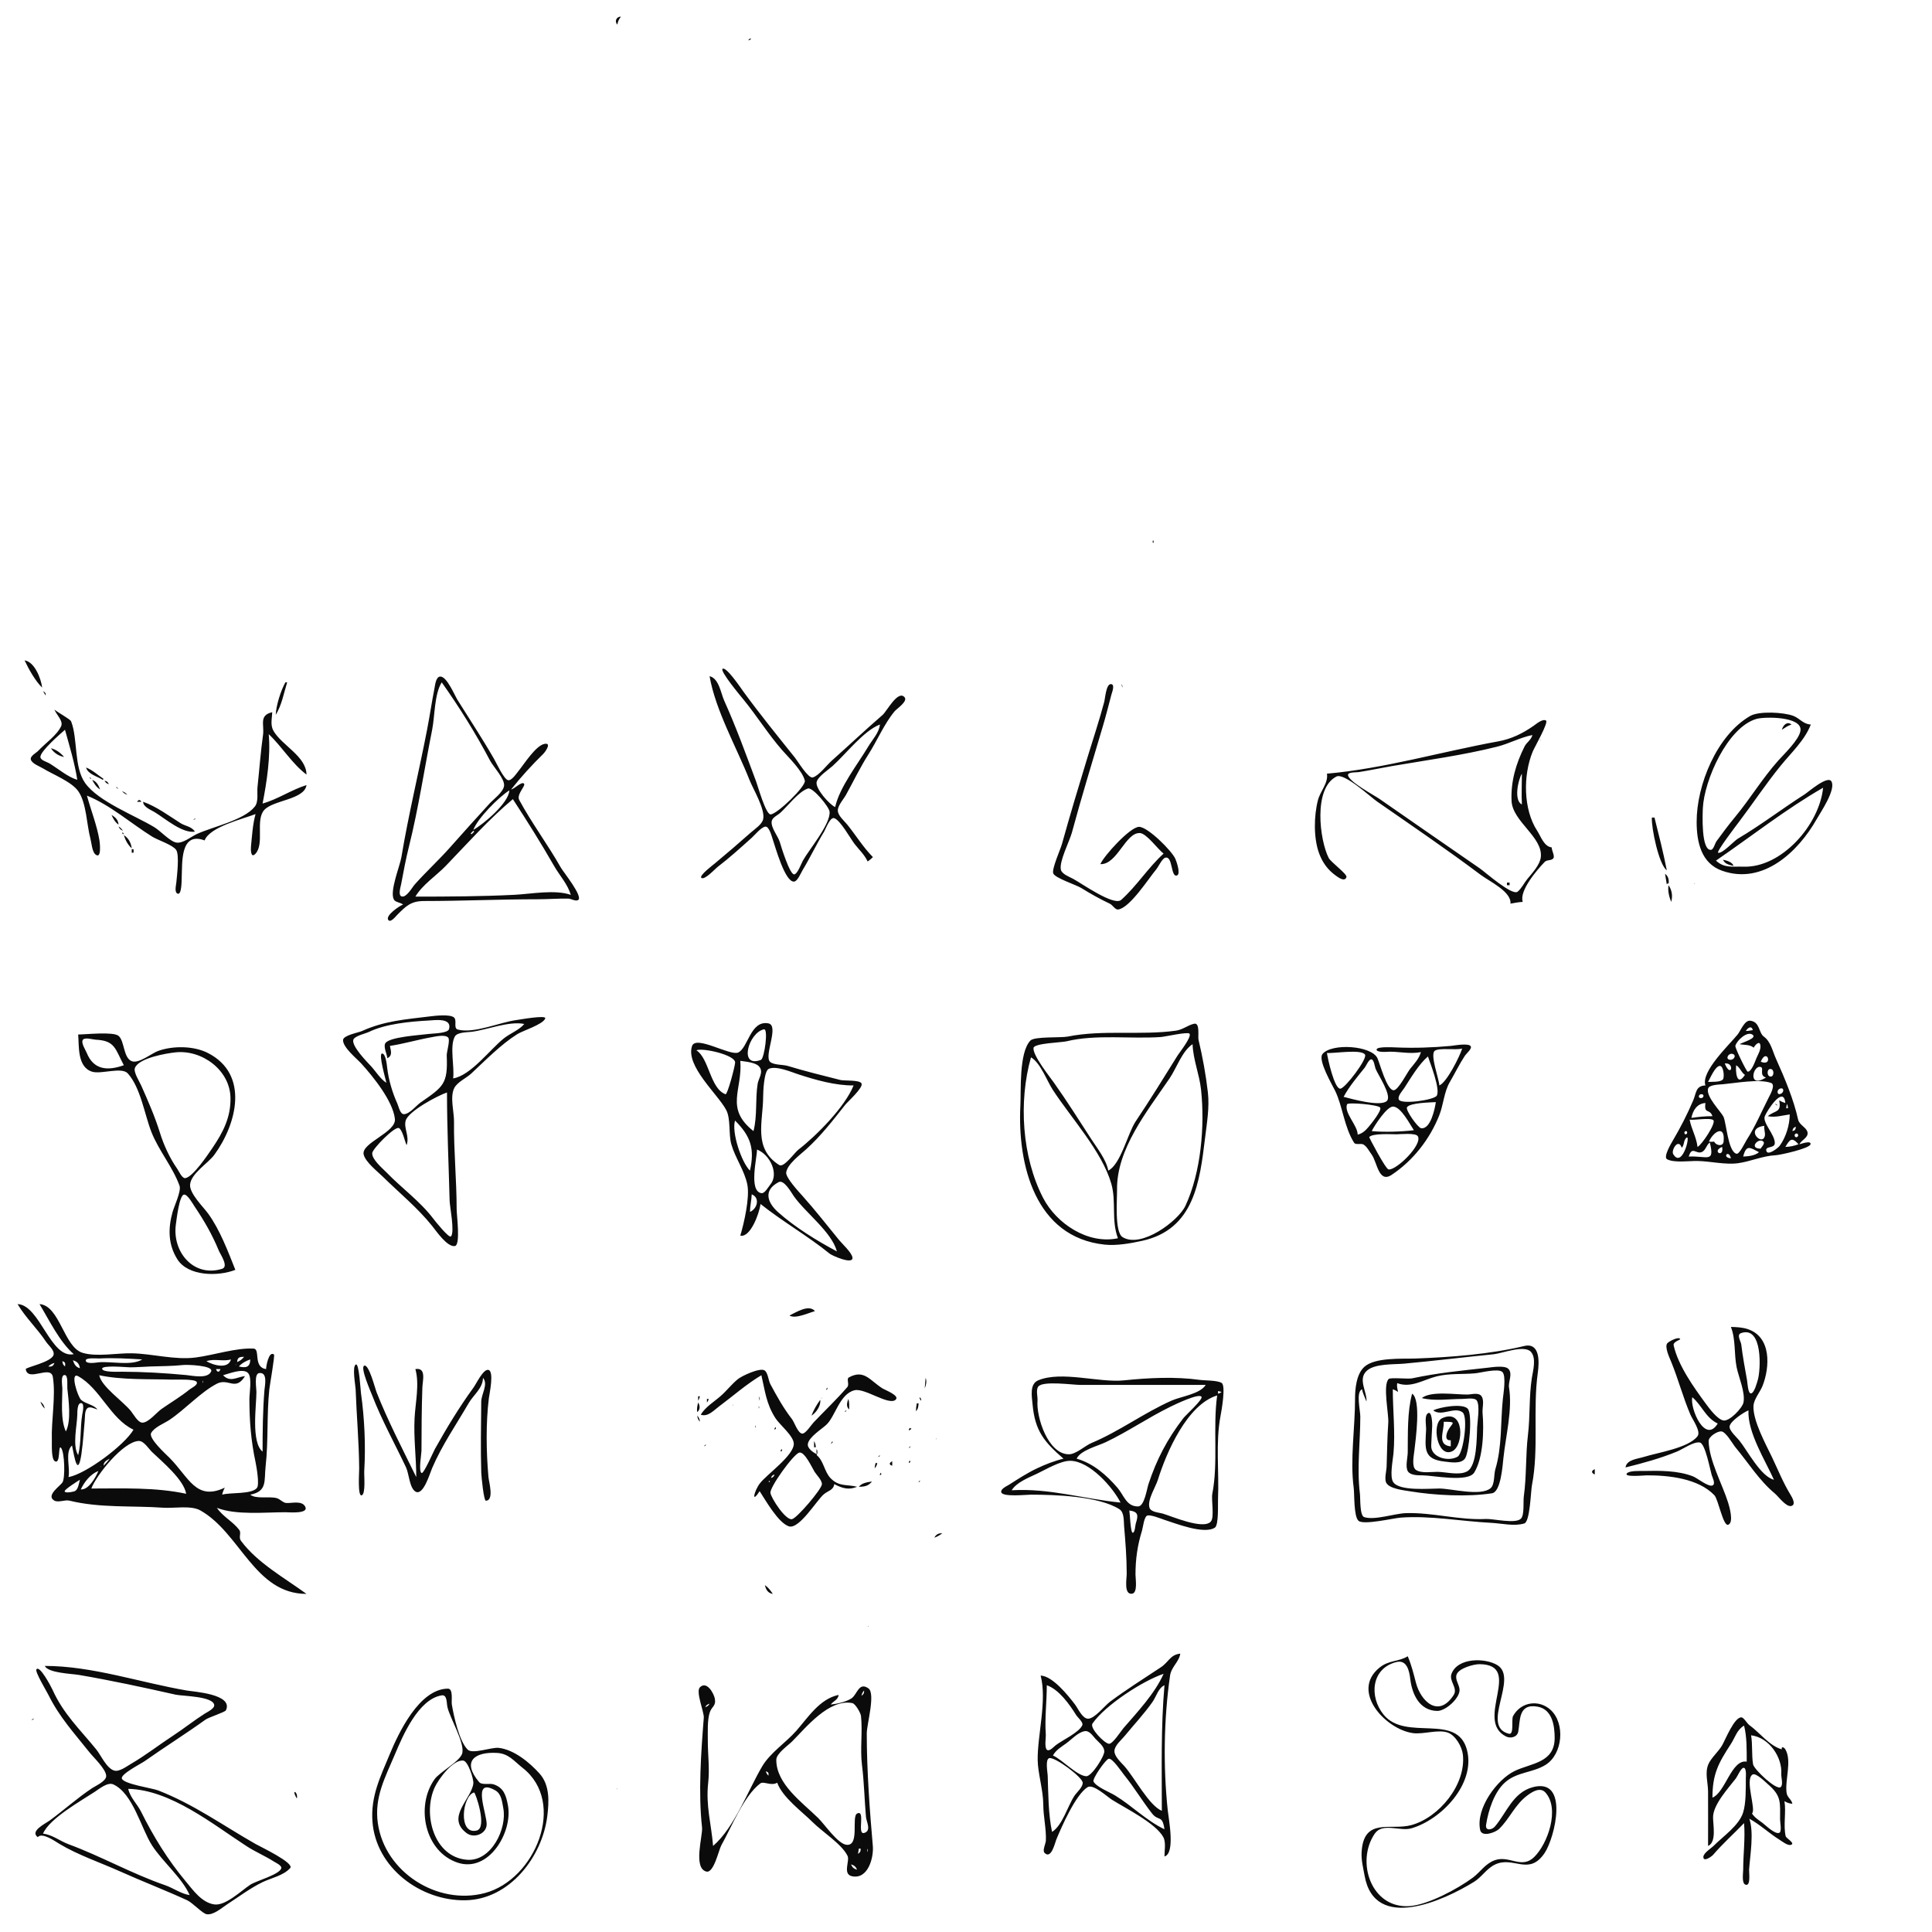<?xml version="1.0" standalone="yes"?>
<svg xmlns="http://www.w3.org/2000/svg" width="2200" height="2200">
<path style="fill:#0b0b0b; stroke:none;" d="M703 28C703.581 24.329 704.787 21.983 707 19C701.94 18.786 699.414 24.428 703 28M852 46C857.257 44.913 854.738 41.643 852 46M1313 615C1311.3 619.708 1315.2 618.698 1313 615M28 752C32.546 761.702 40.234 775.541 48 783C46.817 772.857 39.413 753.576 28 752M808 770C814.759 808.95 838.841 851.178 853.405 888.001C857.56 898.506 871.663 921.792 869.002 932.922C867.56 938.952 859.367 944.118 855 947.992C841.589 959.89 827.834 971.711 814.04 983.184C811.8 985.047 795.623 997.235 798.667 999.65C802.336 1002.56 814.223 989.426 817.01 987.302C830.527 977 843.344 965.345 856 954.001C859.519 950.847 866.639 942.025 871.388 941.316C875.907 940.64 878.888 952.871 879.989 956C882.823 964.053 893.707 1004.11 903.991 1003.89C908.125 1003.81 911.992 994.024 913.828 991C922.566 976.606 929.643 961.428 938.435 947C940.364 943.836 945.081 930.295 949.839 931.643C956.729 933.596 968.42 954.936 973.139 961.04C978.315 967.737 984.427 973.196 988 981C990.271 979.478 992.118 977.98 994 976C982.774 964.67 974.736 951.299 964.802 938.997C961.449 934.845 954.088 928.755 954.044 923C954 917.126 960.684 909.968 963.421 905C971.882 889.641 979.473 873.805 988.907 859C998.897 843.321 1006.9 824.173 1018.66 810.019C1021.18 806.987 1034.03 798.615 1030.07 793.995C1022.56 785.229 1009.92 809.878 1005 814.139C985.337 831.157 966.415 849.028 947 866.318C941.802 870.946 932.152 883.594 925.463 885.282C920.28 886.59 908.447 866.808 905.401 863C885.654 838.307 865.467 813.533 846.851 788C844.18 784.336 827.169 758.896 822.841 761.544C819.222 763.758 843.399 792.657 846.599 796.562C861.841 815.163 874.823 836.135 890.681 854.225C898.194 862.796 913.85 877.773 916.471 888.981C917.947 895.292 884.648 927.427 877.454 927.359C871.957 927.308 863.007 895.234 861.048 890C849.569 859.326 838.222 827.879 824.724 798C820.766 789.24 818.725 772.502 808 770M459 1030C455.393 1031.21 437.842 1042.85 442.348 1047.84C444.998 1050.77 450.632 1043.49 452.114 1041.99C462.426 1031.56 468.061 1026 483 1026C526.039 1026 568.963 1024 612 1024C623.635 1024 635.425 1023.08 647 1023.24C650.225 1023.29 655.487 1026.74 658.359 1024.84C664.245 1020.93 641.464 992.935 638.673 988C623.842 961.775 605.605 937.468 591.287 911.001C587.775 904.509 599.21 894.635 596.621 892.249C593.837 889.683 585.553 898.496 582 899C593.076 884.898 605.855 870.946 618.683 858.398C620.648 856.476 628.781 845.372 620.026 847.087C609.932 849.064 596.707 870.31 590.345 878.04C588.225 880.616 582.369 889.597 578.338 888.357C573.554 886.885 565.094 868.541 562.481 864C549.415 841.288 534.86 819.22 520.96 797C517.597 791.625 508.613 769.586 501.006 770.426C496.271 770.949 495.402 780.442 494.705 784C491.65 799.584 489.336 815.387 486.309 831C476.934 879.362 465.186 927.41 457.079 976C455.346 986.39 443.335 1015.12 448.56 1024.4C450.282 1027.45 456.219 1027.71 459 1030M325 777C319.848 786.084 314.259 803.653 314 814C320.876 802.806 323.165 789.366 327 777L325 777M503 777C522.708 804.743 542.211 835.894 557.975 866C561.6 872.922 575.158 887.143 573.976 894.96C572.868 902.28 562.155 909.888 557.437 915.04C542.293 931.579 527.316 948.225 512.438 965C499.578 979.5 485.193 992.65 472.328 1007.08C469.405 1010.35 462.979 1022.24 457.462 1020.81C452.998 1019.66 456.217 1009.85 456.747 1007C459.399 992.743 462.177 978.045 465.682 964C476.568 920.385 483.284 875.059 492.1 831C495.224 815.39 494.499 790.464 503 777M1253 984C1272.19 984.831 1281.53 947.849 1298.01 948.6C1305.59 948.946 1318.62 967.292 1325 972C1307.33 988.034 1294.38 1008.96 1276.69 1024.73C1268.43 1032.09 1231.29 1005.69 1222 1000.74C1217.99 998.596 1209.2 995.359 1208.05 990.39C1205.88 980.973 1217.94 957.852 1220.61 948C1231.47 907.798 1243.71 867.886 1255.54 828C1259.17 815.765 1262.35 803.345 1265.57 791C1266.16 788.722 1270.15 779.003 1264.92 779.003C1259.5 779.003 1258.49 795.169 1257.47 799C1251.85 820.15 1244.84 841.164 1238.47 862C1228.39 894.954 1218.51 927.823 1209.28 961C1207.51 967.371 1197.52 989.471 1199.33 994.507C1201.24 999.83 1225.33 1007.54 1231.1 1011.1C1241.7 1017.66 1252.65 1023.81 1263.93 1029.14C1266.85 1030.52 1269.96 1036.07 1273.14 1035.68C1286.52 1034.05 1307.99 1000.24 1316.6 990C1319.05 987.084 1323.19 977.935 1326.72 976.761C1335.69 973.78 1332.93 999.419 1340.23 996.894C1344.8 995.313 1339.64 980.836 1338.42 978.007C1334.57 969.078 1307.14 941.641 1297.14 941.542C1286.98 941.442 1256.91 974.659 1253 984M1277 779L1278 783C1278.27 781.089 1278.06 780.647 1277 779M49 787L52 792C52.372 789.215 51.352 788.419 49 787M57 798L59 801L57 798M62 808C64.005 813.654 72.426 820.968 69.588 827.01C64.697 837.423 51.39 846.476 43.602 854.882C41.341 857.322 34.105 860.844 35.106 864.88C36.261 869.541 45.289 872.734 49 875.014C60.292 881.95 81.677 890.163 89.219 901.086C98.552 914.601 98.696 939.316 102.982 955.019C104.282 959.782 104.758 969.723 108.732 972.99C115.855 978.848 113.704 959.763 113.255 957C110.509 940.13 103.543 922.599 99 906C125.361 916.579 149.441 937.809 173.218 952.646C179.671 956.673 196.61 962.016 200.603 967.818C204.508 973.492 201.428 997.727 200.783 1005C200.52 1007.96 198.268 1016.26 202.354 1017.65C207.07 1019.26 206.776 1001.88 206.922 999C207.729 983.048 204.823 946.486 233 957C238.751 941.567 276.621 932.558 291 927C287.747 938.712 286.999 951.759 285.79 964C285.54 966.531 285.267 978.223 290.887 972.167C301.446 960.791 290.633 934.194 300.744 922.518C310.73 910.987 346.667 910.724 349 894C331.683 899.37 316.508 910.082 299 915C303.803 890.5 308.312 860.835 306 836C321.099 850.175 332.477 869.609 349 882C348.874 861.419 321.179 848.929 311.529 832.438C307.563 825.661 309.739 818.372 310 811C294.535 814.525 301.172 825.199 299.497 837C296.748 856.367 295.362 876.515 293.236 896C292.509 902.66 294.629 912.805 290.181 918.443C277.818 934.113 241.887 941.453 224.019 949.779C217.726 952.711 208.307 960.533 201.051 959.487C193.797 958.442 182.725 946.19 176 942.101C153.767 928.579 112.21 912.949 97.001 891.74C83.894 873.46 88.786 841.185 80.965 821.39C79.971 818.874 65.309 811.051 62 808M2062 825C2053.37 824.704 2049.58 818.036 2042 815.14C2031.32 811.061 2003.1 809.444 1993 815.265C1954.95 837.192 1931.91 893.902 1932 936C1932.05 958.627 1937.02 983.054 1961 991.533C2007.59 1008.01 2047.68 969.793 2068.56 933C2073.02 925.134 2090.85 899.139 2085.49 889.829C2081.24 882.467 2059 902.001 2054.92 904.596C2029.39 920.854 2005.07 939.588 1979 954.961C1974.59 957.559 1961.22 972.416 1956.49 971.037C1953.94 970.292 1977.24 939.812 1980.12 936.003C1996.08 914.882 2010.92 892.54 2027.6 872C2039.51 857.34 2055.2 842.873 2062 825M2000 818.664C2009.53 815.888 2052.62 815.728 2050.21 832.078C2048.69 842.38 2031.89 858.304 2025 866C2007.02 886.072 1992.88 909.702 1975.66 930.456C1968.38 939.223 1961.27 948.791 1954.55 958C1953.07 960.022 1951.2 967.265 1948.59 967.677C1936.92 969.516 1938.74 926.498 1939.08 920C1940.7 888.487 1967.05 828.269 2000 818.664M1511 881C1512.79 891.517 1503.47 900.798 1500.8 911C1496.12 928.908 1495.61 954.476 1502.19 972C1506.12 982.474 1512.06 990.557 1520.96 996.964C1523.45 998.754 1531.25 1004.86 1533.24 998.753C1534.34 995.374 1515.44 981.725 1513.03 977.003C1502.6 956.579 1495.25 897.651 1521.83 884.256C1530.76 879.76 1560.39 907.349 1568 912.633C1607.5 940.069 1647.55 967.263 1686 996.143C1696.12 1003.75 1721.29 1015.34 1720 1029C1724.8 1028.14 1729.1 1027.24 1734 1027C1729.6 1014.6 1750.22 990.52 1758.96 981.482C1761.62 978.725 1766.87 980.322 1768.9 977.227C1770.65 974.555 1766.83 968.4 1767 965C1758.03 963.789 1754.83 952.802 1750.4 946C1734.54 921.636 1734.25 882.864 1745.25 856C1747.24 851.12 1763.78 822.375 1760.43 820.458C1756.43 818.168 1749.03 824.65 1746 826.742C1733.58 835.313 1721.02 841.502 1706 844.226C1641.72 855.882 1575.89 875.281 1511 881M2029 831C2032.62 828.606 2035.86 826.394 2040 825C2034.91 820.969 2030.52 825.74 2029 831M1002 825C1001.14 834.269 993.403 842.192 988.758 850C976.821 870.069 956.055 896.266 951 919C944.756 916.414 927.74 897.478 929.987 890.136C931.896 883.902 943.204 876.617 948 872.32C963.058 858.829 983.282 832.221 1002 825M74 831C79.131 849.43 85.11 869.127 88 888C77.08 884.778 65.982 875.115 56.136 869.19C53.483 867.593 46.048 865.742 45.995 861.971C45.902 855.283 68.821 835.551 74 831M1745 837C1743.45 842.867 1738.55 845.008 1735.99 850.118C1726.24 869.618 1720.24 889.913 1721.24 912C1722.3 935.549 1757.06 953.174 1754.56 976C1753.59 984.827 1744.55 994.43 1739.16 1001C1735.58 1005.35 1732.53 1011.83 1728.16 1015.36C1721.94 1020.39 1691.25 993.105 1685 988.779C1646.98 962.457 1608.9 936.29 1571 909.841C1564.91 905.591 1535 889.735 1535 882.357C1535 879.051 1544.77 879.588 1547 879.242C1559.74 877.271 1572.3 874.534 1585 872.362C1624.34 865.636 1666.23 859.958 1704.92 850.221C1718.38 846.834 1731.57 839.571 1745 837M1753.67 842.333C1753.22 842.778 1754.28 842.722 1754.33 842.667C1754.78 842.223 1753.72 842.278 1753.67 842.333M58 852C61.391 857.4 66.789 860.768 73 862C68.814 857.165 64.213 853.684 58 852M96 866L97 867L96 866M98 874C100.185 881.766 110.732 883.945 117 888L118 887C111.732 882.787 105.026 876.587 98 874M1733 881C1733 892.653 1732.41 904.378 1733 916C1723.63 911.824 1728.58 888.021 1733 881M102 885C102.545 886.635 102.365 886.455 104 887C103.227 885.824 103.176 885.773 102 885M105 888C107.257 892.457 109.722 896.31 114 899C112.154 894.062 110.072 890.012 105 888M119 889C120.447 891.421 121.325 892.098 124 893C122.681 890.376 121.873 889.622 119 889M126 893L127 894L126 893M132 896C132.98 897.783 132.908 897.594 135 898L132 896M919.959 897.891C925.374 896.091 944.048 918.65 944.643 924.217C946.121 938.044 921.073 967.733 914.262 980C912.525 983.13 908.271 995.044 904.503 995.677C899.444 996.527 889.405 963.758 888.011 959C885.975 952.053 877.638 942.515 878.727 935.217C879.379 930.843 885.518 928.314 888.481 925.646C896.919 918.048 909.301 901.434 919.959 897.891M2076 897C2071.78 939.433 2028.37 988.573 1985 986.902C1973.18 986.447 1963.64 988.945 1954 980C1994.1 952.522 2033.89 921.139 2076 897M580 900C579.503 914.19 550.853 938.263 539 945C543.82 931.768 568.06 907.581 580 900M139 901C140.895 903.054 142.353 904.107 145 905C143.119 902.945 141.63 901.917 139 901M156 913L161 913C159.232 910.25 157.898 910.425 156 913M584 910C600.263 934.905 616.102 960.182 630.911 986C637.184 996.936 646.391 1006.74 650 1019C631.811 1012.69 605.108 1017.95 586 1018.92C548.556 1020.82 510.462 1021 473 1021C480.9 1007.55 496.861 997.123 507.691 985.904C532.306 960.404 556.777 932.725 584 910M163 913C163.058 918.944 171.444 921.97 176 924.734C188.042 932.038 207.545 949.26 222 947C217.887 940.855 211.189 940.9 205.537 937.309C192.044 928.737 178.282 918.453 163 913M229 926L230 927L229 926M127 928C128.936 932.305 131.036 936.322 135 939C134.569 933.689 131.486 930.608 127 928M1881 931C1880.29 942.38 1888.91 984.629 1898 991C1894.11 970.804 1888.95 950.852 1884 931L1881 931M220 933C221.766 933.401 221.557 933.289 223 932L220 933M218 935L219 936L218 935M135 941C136.157 943.837 137.2 944.759 140 946C138.46 943.859 137.186 942.459 135 941M539 946L540 947L537 950L536 949L539 946M139 948C139.545 949.635 139.365 949.455 141 950C140.455 948.365 140.635 948.545 139 948M141 951C142.824 956.719 145.493 961.974 150 966C149.217 959.782 146.425 954.322 141 951M150 967L150 971L152 971C152.216 969.319 152.216 968.681 152 967L150 967M1962 979C1964.26 984.036 1969.02 984.783 1974 986C1972.73 981.668 1966.16 979.824 1962 979M1896 995L1898 1007C1899.65 1005.76 1899.33 1004.33 1900 1007C1900.74 1002.33 1899.93 997.838 1896 995M1716 1005L1716 1008L1719 1008L1719 1005L1716 1005M1929.33 1005.67C1929.28 1005.72 1929.22 1006.78 1929.67 1006.33C1929.72 1006.28 1929.78 1005.22 1929.33 1005.67M1900 1008C1898.86 1014.05 1900.69 1021.35 1903 1027C1904.92 1020.47 1903.9 1013.57 1900 1008M489 1157.45C461.303 1160.87 437.665 1162.49 412 1174.12C408.13 1175.88 390.718 1178.9 390.631 1184.37C390.494 1192.91 406.379 1205.5 411.543 1211.22C424.91 1226.03 447.26 1253.47 449.676 1274C451.497 1289.47 411.133 1301.36 414.095 1314.6C416.006 1323.15 430.015 1334.1 435.999 1339.98C454.858 1358.5 475.405 1375.23 491.978 1395.86C496.805 1401.87 509.211 1420.18 517.927 1418.91C524.656 1417.93 520.006 1383.85 520 1377C519.97 1343.63 516.631 1310.42 516.992 1277C517.11 1266.11 512.15 1249.05 517.26 1239.01C520.78 1232.09 530.897 1227.77 536.569 1222.5C552.917 1207.32 570.101 1189.55 588.999 1177.62C595.303 1173.64 618.414 1166.56 620.894 1159.7C622.421 1155.48 591.459 1161.11 588 1161.56C569.432 1163.95 539.626 1177.32 521.303 1172.36C516.082 1170.95 520.583 1162.23 517.178 1158.82C512.868 1154.51 494.7 1156.74 489 1157.45M1942 1236C1930.77 1236.39 1931.68 1244.61 1928.1 1253C1921.24 1269.07 1913.62 1283.98 1904.75 1299C1902.69 1302.5 1893.75 1317.59 1898.35 1320.06C1906.47 1324.42 1923.83 1321.83 1933 1322.02C1947.58 1322.31 1964.66 1326.49 1979 1324.58C1993.28 1322.67 2007.33 1316.13 2022 1315.48C2026.85 1315.26 2060.76 1307.86 2061.68 1302.95C2062.55 1298.24 2050.72 1302.64 2049 1303C2051.16 1298.21 2059.42 1295.47 2058.25 1289.39C2057.19 1283.86 2048.89 1281.08 2047.53 1274.88C2042.66 1252.56 2032.48 1228.11 2022.49 1205.96C2018.23 1196.51 2016.49 1186.2 2008.49 1180.37C2002.39 1175.92 2004.3 1163.66 1993.03 1162.29C1986.54 1161.5 1982.04 1173.87 1978.67 1178C1968.93 1189.97 1936.53 1220.44 1942 1236M441 1205C447.224 1202.13 445.107 1196.65 444 1191C459.774 1188.6 475.24 1183.96 491 1181.18C495.605 1180.37 506.172 1177.76 510.13 1181.26C513.107 1183.89 508.514 1197.68 508.698 1202C510.073 1234.31 504.981 1237.33 479 1255.38C473.801 1259 466.843 1268.22 460.199 1268.72C455.613 1269.06 454.023 1260.13 452.602 1257C446.889 1244.42 442.515 1229.79 440.897 1216C440.547 1213.01 439.321 1199.64 435.093 1199.64C430.552 1199.64 439.29 1229.39 440 1233C433.119 1228.78 427.793 1219.74 422.196 1213.78C417.437 1208.72 400.772 1191.66 402.242 1184.36C403.181 1179.69 416.139 1176.99 420 1175.12C439.25 1165.79 466.707 1163.27 488 1162.08C495.322 1161.67 514.746 1158.75 511.361 1171.72C510.019 1176.86 492.661 1176.71 488 1177.4C479.487 1178.66 442.068 1180.63 438.556 1188.37C436.602 1192.67 440.744 1200.31 441 1205M1359.81 1165.74C1352.65 1167.29 1346.98 1172.54 1339 1173.64C1298.61 1179.21 1255.91 1172.31 1216 1180.34C1207.95 1181.97 1177.86 1179.98 1173.24 1184.97C1160.23 1199 1162.83 1241.02 1161.92 1259C1158.53 1326.29 1178.84 1409.03 1258 1417.28C1271.58 1418.7 1287.74 1415.8 1301 1412.85C1359.51 1399.8 1366.18 1346.05 1372.21 1296C1374.24 1279.2 1377.39 1260.96 1375.44 1244C1373.12 1223.81 1369.46 1203.57 1364.76 1183.98C1363.89 1180.37 1366.72 1164.25 1359.81 1165.74M597 1166C591.581 1172.7 580.904 1176.78 574 1182.22C558.147 1194.74 536.186 1224.74 516 1228C517.725 1214.99 511.875 1191.87 517.822 1180.48C520.563 1175.23 531.967 1175.57 537 1174.94C554.689 1172.71 579.661 1162.43 597 1166M843 1407C854.319 1409.75 864.735 1381.74 866 1371C891.431 1391.22 919.921 1407.42 945 1427.75C947.446 1429.73 971.822 1440.66 970.696 1431.95C969.976 1426.38 959.03 1416.39 955.437 1412C941.765 1395.28 928.354 1378.03 913.967 1362C909.867 1357.43 894.393 1340.82 895.257 1335.04C896.683 1325.49 911.418 1314.69 918.078 1308.64C935.083 1293.2 948.266 1276.03 962.372 1258.18C965.521 1254.2 983.22 1238.61 981.031 1233.78C979.065 1229.44 961.373 1230.93 957 1229.81C937.097 1224.74 916.608 1219.78 897 1213.78C891.814 1212.19 880.601 1212.85 876.829 1209.06C869.694 1201.89 887.785 1167.67 874.852 1165.31C854.501 1161.59 851.833 1193.48 840.56 1198.51C831.311 1202.64 792.316 1178.39 788.042 1191.15C780.416 1213.91 817.735 1246.29 826.958 1264C832.305 1274.27 829.501 1291.53 832.76 1303C837.16 1318.49 847.925 1333.19 851.023 1349.02C853.89 1363.67 847.285 1392.76 843 1407M1996 1173C1993.29 1173.48 1990.75 1173.95 1988 1174C1990.19 1170.39 1994.41 1167.36 1996 1173M869.892 1172.1C875.223 1170.95 870.405 1205.43 866.461 1206.92C840.724 1216.62 852.267 1175.91 869.892 1172.1M1262 1333C1259.81 1320.61 1249.36 1307.47 1242.59 1297.02C1228.67 1275.53 1215.02 1253.87 1200.23 1233C1195.06 1225.7 1175.79 1201.6 1176.89 1193.28C1177.6 1187.92 1208.86 1187.12 1214.44 1185.76C1247.94 1177.57 1287.6 1183.27 1322 1180.86C1326.48 1180.55 1352.61 1174.63 1354.49 1177.03C1357.35 1180.67 1343.08 1198.48 1340.89 1202C1325.17 1227.25 1309.69 1252.35 1293.17 1277C1284.2 1290.4 1276.16 1325.99 1262 1333M1981 1189C1986.64 1190.21 1992.36 1189.19 1997 1193C1998.04 1190.58 2003.68 1184.08 2004.58 1190.29C2005.27 1195.07 2002.13 1200.37 2000.24 1204.56C1998.7 1207.97 1994.78 1220.36 1990.12 1220.36C1988.84 1220.36 1975.58 1193.29 1976.09 1190.96C1977.33 1185.25 1989.38 1173.66 1995.67 1178.23C2001.24 1182.27 1984.16 1186.92 1981 1189M89 1178C90.213 1190.24 87.526 1215.11 105.008 1220.4C115.221 1223.48 138.52 1214.68 145.444 1222.25C160.048 1238.22 164.638 1269.18 172.385 1288.96C180.723 1310.24 197.066 1329.38 204.448 1350.32C206.567 1356.33 198.361 1373.55 196.462 1380.32C191.264 1398.85 191.418 1417.22 201.93 1433.92C214.173 1453.37 248.23 1453.73 268 1446C259.584 1424.92 250.453 1400.47 237.061 1382C231.483 1374.31 215.706 1359.09 216.442 1349C217.367 1336.33 237.06 1324.57 244.058 1315C269.358 1280.41 284.5 1223.4 236.639 1199.02C220.505 1190.8 196.901 1190.66 180 1196.74C172.629 1199.4 158.103 1211.43 150.129 1208.43C140.279 1204.71 141.943 1185.16 134.937 1179.52C128.718 1174.51 97.759 1178 89 1178M141 1213C122.147 1219.7 106.533 1218.17 98.796 1199C97.48 1195.74 91.866 1187.39 94.417 1183.96C96.683 1180.91 105.806 1183.77 109 1183.92C131.106 1184.99 131.061 1194.24 141 1213M1358 1189C1358.64 1206.88 1365.8 1223.3 1367.68 1241C1372.09 1282.47 1367.56 1335.08 1349.88 1373.04C1341.8 1390.38 1299.46 1421.88 1278.28 1408.74C1268.99 1402.97 1272.16 1365.15 1272 1355C1271.23 1308.66 1306.22 1265.58 1331.79 1228C1339.85 1216.17 1345.94 1197.02 1358 1189M1618 1198C1616.16 1205.28 1610.47 1211.26 1605.83 1217C1602.51 1221.1 1592.25 1241.48 1587 1241.48C1579.13 1241.48 1571.3 1210.99 1568.52 1205.01C1561.81 1190.56 1516.38 1187.55 1505.98 1200.19C1500.35 1207.03 1517.04 1235.37 1520.28 1242C1528.84 1259.49 1530.67 1283.46 1541.87 1301.16C1543.78 1304.18 1549.65 1301.59 1552.6 1303.28C1556.52 1305.53 1559.16 1311.02 1561.81 1314.56C1568.31 1323.25 1569.75 1347.75 1584.68 1337.83C1609.05 1321.66 1628.1 1297.24 1638.92 1270C1643.66 1258.07 1644.36 1243.41 1650.84 1232.32C1656.74 1222.24 1661.75 1211.79 1668.2 1202.03C1669.65 1199.82 1675.91 1194.61 1674.9 1191.76C1673.29 1187.23 1655.65 1190.67 1652 1191C1630.87 1192.91 1610.54 1193.62 1589 1192.7C1585.8 1192.56 1569.22 1191.68 1567.76 1194.6C1565.98 1198.15 1576.62 1197.89 1578 1197.78C1591.41 1196.67 1604.78 1200.84 1618 1198M793 1196C799.536 1192.83 837.617 1201.17 837.098 1210.06C836.821 1214.81 828.323 1246.82 826.158 1246.03C808.63 1239.65 807.474 1205.09 793 1196M1665 1194C1662.24 1202.95 1647.43 1232.61 1639 1236C1638.87 1229.1 1627.9 1200.44 1633.94 1196.44C1639.27 1192.91 1657.51 1196.05 1665 1194M200 1198.32C229.833 1195.21 261.795 1218.31 262.46 1250C262.93 1272.4 253.864 1289.66 241.565 1307.7C236.719 1314.81 219.558 1340.51 210.938 1341.57C207.292 1342.03 203.563 1333.43 201.854 1331C193.475 1319.07 186.48 1303.96 182.159 1290C176.403 1271.4 168.627 1253.74 160.754 1236C158.772 1231.53 151.881 1220.95 153.604 1216.2C157.769 1204.72 189.602 1199.4 200 1198.32M1511 1199C1518.37 1199.86 1550.34 1194.29 1554.37 1200.94C1557.26 1205.7 1532.07 1238.91 1526.42 1239.68C1519.5 1240.61 1511.75 1204.74 1511 1199M1971.92 1199.97C1977.71 1200.35 1975.39 1207.1 1970.14 1206.78C1964.49 1206.45 1967.63 1199.68 1971.92 1199.97M2005 1209C2012.13 1192.06 2019.62 1215.08 2005 1209M1626 1203C1628.87 1211.28 1640.1 1239.85 1636.17 1247.51C1633.51 1252.68 1595.71 1257.92 1592.93 1252.18C1591.04 1248.29 1597.13 1241.96 1599.04 1239C1606.59 1227.35 1615.49 1212.03 1626 1203M1273 1410C1238.85 1417.33 1202.85 1393.25 1187.76 1364C1163.78 1317.48 1159.69 1254.44 1174 1204C1184.81 1210.26 1192.04 1230.56 1198.82 1241C1219.5 1272.83 1255.09 1311.4 1265.51 1348.08C1271.29 1368.45 1265.26 1389.36 1273 1410M1530 1249C1536.2 1237.31 1545.81 1226.01 1554.1 1215.68C1555.62 1213.78 1558.82 1205.78 1561.79 1206.32C1564.64 1206.84 1565.48 1214.75 1566.38 1217C1569.15 1223.88 1585.42 1247.8 1579.18 1253.72C1571.95 1260.57 1539.05 1251.33 1530 1249M858 1288C824.95 1261.8 845.74 1241.27 843 1208C848.97 1208.91 860.81 1209.7 864.759 1214.84C869.573 1221.11 863.747 1227.94 862.757 1234.08C859.884 1251.88 862.566 1270.24 858 1288M1964 1211C1975.82 1209.4 1971.32 1228.87 1964 1211M1945 1232C1947.43 1227.77 1952.87 1214.51 1958.11 1213.79C1962.63 1213.16 1963.96 1226.7 1961.86 1229.18C1959.07 1232.48 1949.08 1231.76 1945 1232M1987 1224C1977.59 1238.35 1976.14 1220 1977 1213C1981.69 1215.81 1982.57 1221.05 1987 1224M2011 1227C1989.32 1240.57 1996.24 1211.57 2005.26 1215.13C2008.81 1216.53 2002.92 1224.76 2011 1227M972 1236C962.227 1260.44 929.679 1293.26 908.992 1309.26C904.801 1312.5 892.569 1329.99 887.325 1326.67C857.27 1307.63 868.966 1277.32 869 1249C869.007 1243.42 869.909 1219.37 875.501 1217.04C884.233 1213.4 900.693 1220.63 909.078 1223.36C928.856 1229.81 951.298 1236.19 972 1236M2016.65 1217.35C2020.93 1218.22 2020.04 1227.18 2015.41 1225.78C2011.57 1224.61 2011.97 1216.4 2016.65 1217.35M2016.69 1233.14C2022.31 1235.15 2015.59 1246.76 2013.95 1250C2005.87 1265.93 1998.64 1283 1988.96 1298C1987.27 1300.62 1980.69 1314.74 1977.34 1313.81C1967.55 1311.09 1965.84 1278.17 1962.47 1271.5C1959.45 1265.52 1942.19 1248.51 1945.06 1239.46C1946.45 1235.08 1958 1235 1961.78 1234.66C1976.13 1233.38 2003.21 1228.32 2016.69 1233.14M2026.4 1239.85C2031.33 1237.49 2032.16 1243.5 2027.92 1245.47C2023.51 1247.52 2022.89 1241.53 2026.4 1239.85M509 1244C509 1285.16 510.926 1325.96 511.984 1367C512.178 1374.52 517.974 1402.46 513.583 1407.89C511.445 1410.54 495.487 1390.46 493.618 1388C478.11 1367.58 457.679 1353.25 440.04 1335C435.444 1330.25 423.314 1320.26 423.864 1313C424.241 1308.03 449.554 1282.26 454.245 1284.54C458.308 1286.51 460.964 1299.8 463 1304C466.6 1293.98 459.612 1284.8 461.894 1276.24C464.801 1265.33 498.713 1247.44 509 1244M1937.7 1245.97C1941.08 1246.21 1940.03 1250.42 1937 1250.44C1932.98 1250.46 1934.19 1245.71 1937.7 1245.97M2033 1256C2030.39 1255.29 2028.35 1254.36 2026 1253C2028.83 1267.38 2021.49 1263.96 2013 1271C2021.44 1272.8 2029.61 1270.15 2038 1269C2037.95 1281.01 2033.68 1295.13 2026.45 1304.86C2024.85 1307.03 2012.92 1316.61 2011.36 1310.52C2009.86 1304.62 2020.67 1308 2020.98 1301.94C2021.47 1292.15 2006.64 1278.56 2009.63 1270.99C2012.07 1264.83 2031.02 1235.26 2033 1256M1546 1292C1545.98 1281.44 1530.31 1267.39 1533.88 1257.51C1534.82 1254.88 1569.38 1257.94 1571.59 1261.18C1573.81 1264.43 1561.12 1280.02 1558.62 1283C1555.09 1287.21 1551.43 1290.79 1546 1292M1635 1255C1634.03 1261.85 1629.19 1286.44 1618.16 1284.68C1614.56 1284.1 1600.11 1263.93 1602.19 1260.81C1605.6 1255.69 1628.96 1255.37 1635 1255M1942 1256C1940.26 1269.45 1946.74 1261.72 1950 1271C1941.72 1271 1934.16 1271.76 1926 1273C1927.78 1264.06 1932.6 1256.68 1942 1256M2021 1257L2024 1259C2023.02 1257.22 2023.09 1257.41 2021 1257M2035 1257C2035.64 1258.75 2035.86 1260.13 2036 1262L2034 1262C2034.14 1260.13 2034.36 1258.75 2035 1257M1610 1287C1595.61 1288.73 1576.33 1289.34 1562 1288C1565.07 1281.85 1579.29 1259.55 1586.56 1260.07C1595.58 1260.72 1605.39 1280.16 1610 1287M1938 1259L1939 1260L1938 1259M1933 1306C1931.54 1294.2 1926.27 1286.52 1924 1275C1929.53 1275.73 1947.3 1272.51 1950.93 1275.48C1954.67 1278.53 1937.57 1304.08 1933 1306M837 1276C854.956 1293.88 859.505 1308.21 854 1333C844.347 1323.72 832.853 1289.24 837 1276M2009 1282C2008.44 1285.8 2010.43 1290.07 2009.64 1293.51C2006.81 1305.96 1986.02 1285.05 2009 1282M2045 1283C2044.64 1286.19 2044.18 1287.26 2041 1288C2041.6 1285.03 2042.17 1284.09 2045 1283M1952 1300C1949.85 1300.27 1948.16 1300.26 1946 1300C1950.76 1288.95 1964.65 1279.87 1962.69 1299.9C1962.09 1306.06 1953.74 1304.39 1952 1300M1919.24 1288.08C1921.51 1287.29 1921.98 1291.24 1919.78 1291.59C1917.67 1291.93 1917.45 1288.71 1919.24 1288.08M2044.76 1290.96C2047.2 1289.79 2048.76 1293.2 2046.58 1294.62C2044.03 1296.28 2042.32 1292.12 2044.76 1290.96M1590 1291.64C1594.46 1291.64 1612.03 1289.76 1614.48 1293.82C1620.23 1303.35 1590.03 1332.82 1581.2 1331.68C1577.75 1331.24 1558.95 1295.12 1559.11 1294.9C1562.48 1290.29 1584.38 1291.64 1590 1291.64M1915 1307C1918.04 1303.77 1916.95 1300.08 1919.27 1296.83C1926.79 1286.27 1916.23 1332.43 1905.29 1314.18C1902.76 1309.94 1911.17 1295.34 1915 1307M2048 1303C2043.02 1304.82 2038.31 1305.89 2033 1306C2038.28 1297.29 2040.37 1294.45 2048 1303M2005 1308C1990.59 1308 2002.68 1294.68 2008 1300C2010.35 1302.35 2004.8 1307.2 2005 1308M1947 1301C1952.86 1324.88 1943.9 1315.94 1923 1317C1926.9 1303.94 1931.75 1315.48 1938.61 1311.47C1942.56 1309.16 1943.15 1303.7 1947 1301M2003 1312C1998.3 1316.11 1991.08 1316.63 1985 1317C1988.52 1302.87 1992.96 1306.83 2003 1312M1961 1306C1963.63 1319.07 1948.36 1311.27 1961 1306M862 1309C876.911 1314.75 887.419 1336.95 877.064 1349C875.039 1351.36 870.837 1359.2 867.137 1358.68C852.13 1356.54 862.229 1317.83 862 1309M1971 1319C1960.17 1318.22 1968.46 1308.23 1971 1319M953 1425C930.391 1413 905.153 1397.43 886 1380.32C874.29 1369.86 868.44 1355.67 886.656 1346.11C892.812 1342.87 901.106 1358.08 903.844 1361.98C917.319 1381.17 946.929 1402.62 953 1425M209.446 1360.32C213.49 1359.64 219.761 1371.18 221.67 1374C232.65 1390.22 241.629 1405.9 249.126 1424C250.994 1428.51 260.817 1442.41 252.844 1444.85C220.065 1454.9 195.795 1425.08 200.298 1394C201.008 1389.1 204.107 1361.23 209.446 1360.32M854 1380C854.063 1373.23 855.758 1366.74 856 1360C865.699 1363.87 862.388 1376.53 854 1380M20 1485C29.221 1500.59 42.631 1512.98 52.516 1528C55.085 1531.9 62.383 1537.62 60.972 1542.84C58.721 1551.18 29.023 1557.01 29.323 1559.07C31.535 1574.26 57.915 1553.67 60.203 1568.11C63.646 1589.83 58.283 1617.44 59.04 1640C59.194 1644.58 58.102 1661.86 62.712 1664.07C69.217 1667.2 65.869 1644.16 69.569 1648.79C73.587 1653.81 74.405 1682.8 71.178 1687.98C68.635 1692.06 52.092 1702.77 61.604 1708.6C66.251 1711.45 73.822 1707.52 79 1708.79C113.773 1717.37 150.164 1714.36 186 1716.86C197.873 1717.69 217.481 1713.98 227.992 1719.86C273.559 1745.36 289.87 1815 349 1815C324.411 1797 293.093 1779.78 274.477 1754.66C271.231 1750.28 275.227 1745.78 272.354 1742C265.164 1732.55 253.589 1726.94 247 1717C268.812 1725.54 301.728 1722 325 1722C328.89 1722 352.379 1724.2 347.429 1715.39C343.58 1708.54 332.279 1711.82 326.214 1711.51C322.111 1711.29 319.056 1707.01 314.997 1705.92C306.371 1703.62 291.548 1707.33 285 1702C304.647 1698.3 300.642 1685.96 302.438 1670C305.722 1640.83 303.615 1611.21 306.68 1582C307.146 1577.56 313.217 1543.37 311.986 1542.41C306.129 1537.82 302.944 1556.03 303 1559C287.925 1556.91 296.694 1536.15 288.851 1535.68C269.344 1534.5 242.956 1543.2 223 1545.78C198.754 1548.92 174.317 1541.51 150 1541.02C133.134 1540.68 110.22 1545.33 94.079 1540.5C72.756 1534.12 68.111 1486.63 45 1485C55.995 1503.21 67.873 1528.01 84 1542C57.467 1547.64 45.451 1485.88 20 1485M899 1498C905.73 1502.17 920.512 1495.04 928 1493C921.135 1484.82 906.386 1494.42 899 1498M1971 1511C1976.64 1525.11 1974.49 1542.1 1977.55 1557C1979.87 1568.33 1987.56 1585.5 1985.34 1597C1984.14 1603.24 1969.27 1619.07 1962.22 1617.46C1955.47 1615.92 1946.79 1604.33 1942.86 1599C1929.08 1580.29 1911.02 1555.16 1905.83 1532.07C1904.83 1527.66 1913.98 1525.8 1913.24 1524.69C1911.18 1521.6 1900.21 1527.66 1898.61 1529.56C1895.12 1533.67 1901.26 1546.45 1903.12 1551C1911.16 1570.68 1916.56 1591.5 1924.96 1611C1927.22 1616.26 1937.09 1629.9 1933.04 1635.36C1923 1648.87 1887.41 1654.11 1872 1659C1864.77 1661.29 1852.25 1661.99 1851 1671C1870.75 1666.14 1891.2 1660.55 1910 1652.75C1916.29 1650.14 1928.92 1641.16 1935.72 1642.64C1941.84 1643.97 1947.32 1673.64 1949.18 1679.78C1949.97 1682.36 1953.79 1689.52 1950.24 1691.42C1945.76 1693.81 1932.57 1683.02 1928 1681.22C1910.45 1674.32 1889.58 1674.64 1871 1675.02C1866.95 1675.1 1855.03 1674.44 1852.41 1677.96C1849.17 1682.31 1872.55 1680.02 1875 1680C1899.81 1679.87 1933.77 1683.4 1952.16 1702.6C1956.68 1707.32 1962.16 1738.29 1967.91 1736.25C1974.51 1733.92 1969.4 1716.02 1967.82 1711C1961.21 1689.96 1946.18 1663.15 1945.65 1641.04C1945.52 1635.98 1955.08 1629.94 1959.75 1629.93C1965.18 1629.91 1972.88 1644.12 1976.14 1648.02C1990.77 1665.57 2003.19 1685.82 2020.97 1700.58C2025.08 1704 2033.87 1716.3 2039.71 1714.89C2045.71 1713.45 2040.5 1704.71 2038.84 1702C2030.48 1688.39 2024.53 1673.39 2017.64 1659C2010.59 1644.27 1995.93 1617.6 1996.71 1601C1997.06 1593.32 2004.29 1585.13 2007.09 1578C2015.37 1556.89 2017.44 1522.34 1990 1513.41C1984.08 1511.48 1977.2 1511.12 1971 1511M1982.48 1518.05C2007.71 1509.23 2004.88 1560.26 2001.74 1570.96C2000.79 1574.2 1997.75 1586.01 1994.01 1586.68C1990.39 1587.32 1989.87 1574.39 1989.44 1572C1986.97 1558.26 1984.48 1544.8 1982.81 1531C1982.4 1527.57 1977.2 1519.9 1982.48 1518.05M1735.44 1532.76C1697.28 1542.03 1651.29 1545.54 1612 1546.96C1596.54 1547.52 1565.82 1545.38 1553.54 1556.5C1544.43 1564.75 1542.97 1581.91 1543 1593C1543.08 1625.42 1537.21 1662.07 1541.46 1694C1542.46 1701.59 1541.4 1726.74 1546.95 1731.74C1552.69 1736.91 1586.51 1728.77 1595 1728.13C1628.24 1725.64 1664.55 1732.38 1698 1734.08C1709.74 1734.67 1724.26 1738.27 1735.72 1734.79C1742.32 1732.79 1743.09 1698.22 1744.49 1691C1752.48 1649.99 1745.29 1604.94 1751.14 1563C1752.82 1550.94 1753.82 1528.29 1735.44 1532.76M1551 1582C1551.86 1586.97 1554.31 1591.28 1556 1596C1556.97 1584.96 1545.69 1570.48 1556.49 1560.84C1565.81 1552.52 1587.28 1553.89 1599 1552.8C1633.03 1549.66 1667 1545.48 1701 1542.09C1710.39 1541.15 1735.85 1531.03 1743.31 1539.41C1749.69 1546.58 1745.66 1560.79 1744.36 1569C1741.02 1590.13 1742.48 1612.59 1739.91 1633.94C1737.14 1656.97 1738.44 1680.56 1735.18 1704C1734.36 1709.92 1736.05 1724.93 1731.96 1729.26C1725.94 1735.62 1700.37 1729.26 1692 1729.68C1661.6 1731.23 1631.42 1722.12 1601 1723.03C1588.06 1723.41 1565.39 1731.45 1553.41 1727.56C1548.21 1725.87 1549.17 1705.8 1548.57 1701C1544.95 1672.17 1549 1642.09 1549 1613C1549 1606.08 1543.79 1584.86 1551 1582M278 1545C275.609 1547.92 273.507 1549.6 270 1551C270.413 1545.5 272.886 1545.08 278 1545M162 1548C149.712 1555.69 126.149 1549.85 112 1551.32C109.602 1551.57 97.643 1553.71 97.643 1549.14C97.643 1545.65 110.735 1547.04 113 1546.92C129.458 1546.09 145.542 1547.01 162 1548M263 1548C259.806 1559.41 242.991 1554.74 235 1550C244.304 1546.82 253.95 1550.65 263 1548M285 1548C284.863 1556.85 280.059 1558.04 272 1556C275.254 1552.26 280.334 1549.55 285 1548M91 1558C86.204 1556.78 84.648 1553.43 83 1549C88.034 1550.35 90.157 1552.88 91 1558M74 1556C71.82 1554.12 71.364 1552.86 71 1550C74.445 1550.97 74.579 1552.63 74 1556M62 1552C60.506 1555.67 58.908 1556.51 55 1556C57.225 1553.86 59.046 1552.89 62 1552M405.258 1553.76C400.704 1555.78 404.803 1577.63 404.96 1582C406.045 1612.17 408.76 1641.67 409.011 1672C409.048 1676.47 407.073 1704.11 411.795 1702.78C416.623 1701.41 414.474 1680 414.761 1675.22C416.527 1645.79 415.079 1615.16 411 1586C410.559 1582.85 408.918 1552.14 405.258 1553.76M268.667 1553.67C268.722 1553.72 268.778 1554.78 268.333 1554.33C268.278 1554.28 268.222 1553.22 268.667 1553.67M209 1554.32C213.185 1553.88 243.371 1554.8 240.456 1561.64C236.661 1570.55 219.08 1566.45 212 1565.79C187.905 1563.51 163.196 1562.07 139 1562C135.558 1561.99 117.149 1562.93 116.323 1558.78C115.398 1554.14 144.483 1557 148 1557C155.731 1557 163.304 1556.3 171 1556.04C183.868 1555.61 196.105 1555.69 209 1554.32M550 1569C556.252 1576.29 548.071 1587.4 548.003 1596C547.79 1622.94 547.18 1650.08 548.026 1677C548.159 1681.23 550.857 1708.94 553.255 1708.89C562.929 1708.7 556.698 1687.41 556.217 1682C553.676 1653.41 553.164 1620.41 556.698 1592C557.287 1587.27 563.18 1560.55 555.745 1559.87C550.035 1559.35 542.26 1575.84 539.228 1580C522.881 1602.45 508.77 1625.83 495.237 1650C493.561 1652.99 482.443 1678.66 480.06 1677.36C476.405 1675.36 479.931 1655.82 479.944 1652C480.023 1627.85 480.093 1604.12 480.96 1580C481.25 1571.96 485.705 1556.91 473 1559C477.853 1576.41 472.993 1597.03 472.078 1615C470.935 1637.47 473.997 1659.73 474 1682C458.59 1650.46 441.509 1617.72 428.66 1585C427.108 1581.05 420.07 1553.09 414.744 1555.11C409.85 1556.96 422.346 1585.17 423.821 1589C434.557 1616.88 449.597 1643.98 462.409 1671.04C465.697 1677.99 466.332 1694.72 473.278 1698.59C482.039 1703.46 489.527 1677.71 491.973 1672C503.307 1645.53 519.237 1622.73 533.563 1598C539.272 1588.14 549.697 1581.1 550 1569M1694 1557.44C1664.08 1560.81 1637.38 1563.24 1608 1569.54C1603.35 1570.54 1583.37 1568.25 1581.29 1570.31C1574.36 1577.21 1581.55 1610.22 1580.86 1620C1579.7 1636.7 1579.51 1653.27 1578.96 1670C1578.8 1674.92 1576.25 1683.94 1578.51 1688.41C1582.09 1695.46 1599.1 1697.09 1606 1698.23C1633.49 1702.79 1671.38 1704.77 1698.98 1700.41C1709.04 1698.82 1711.01 1669.15 1712 1660C1714.73 1634.61 1722.39 1605.17 1718.35 1579.86C1717.32 1573.41 1722.92 1564.03 1717.53 1558.69C1713.38 1554.56 1699.36 1556.83 1694 1557.44M251 1559C249.938 1562.98 247.105 1562.94 246 1559L251 1559M798 1611C806.272 1613.64 812.673 1606.06 819 1601.36C834.667 1589.72 850.234 1575.94 867 1566C871.172 1583.57 872.323 1598.27 883.085 1615C887.781 1622.3 903.889 1635.29 903.914 1644C903.951 1657.45 873.492 1678.61 865.398 1689.01C858.825 1697.46 854.991 1713.59 865 1698C871.815 1708.45 886.069 1733.8 898.139 1738.01C909.886 1742.1 929.997 1708.32 938.136 1701.51C942.934 1697.49 949.045 1696.93 950 1690C958.977 1694.68 966.321 1697.05 976 1693C964.449 1690.07 955.578 1693.24 945.839 1683.29C938.679 1675.97 938.005 1663.46 930 1657C931.106 1654.05 931.106 1652.95 930 1650C929.522 1652.17 929.673 1653.79 930 1656C926.167 1653.96 918.993 1649.31 919.938 1644.08C921.352 1636.24 935.276 1627.64 940.845 1622.53C951.213 1613.03 955.9 1587.4 973 1583.12C984.475 1580.24 1011.42 1600.43 1019.57 1594.14C1025.63 1589.46 1007.78 1582.83 1005 1581.07C990.463 1571.9 984.044 1558.9 966.609 1568.51C963.568 1570.19 967.536 1576.4 964.785 1579.57C952.808 1593.41 939.08 1606.47 926.446 1619.74C923.846 1622.47 917.501 1632.48 913.689 1632.48C908.651 1632.48 904.546 1619.46 901.86 1616C892.092 1603.4 884.643 1590 877.147 1576C875.023 1572.03 874.469 1562.68 870.403 1560.39C864.916 1557.29 844.638 1566.8 840.136 1570.5C833.221 1576.18 827.614 1583.49 820.904 1589.44C813.542 1595.97 802.82 1602.35 798 1611M1586 1582C1588.27 1582.75 1590 1583.68 1592 1585C1591.22 1581.48 1590.43 1578.6 1591 1575C1606.87 1580.97 1620.89 1571.03 1636 1567.28C1650.5 1563.68 1665.33 1565.16 1680 1563.78C1686.07 1563.21 1706 1557.88 1710.74 1562.3C1715.35 1566.6 1711.93 1587.13 1711.32 1593C1708.57 1619.47 1710.59 1647.25 1702.78 1673C1701.03 1678.76 1702.22 1690.74 1697.22 1694.76C1685.59 1704.09 1652.89 1695.03 1639 1695C1627.91 1694.97 1593.2 1698.29 1586.39 1687.58C1582.27 1681.09 1586.11 1662.59 1586.78 1655C1588.93 1630.82 1586 1606.18 1586 1582M253 1702C253.633 1699.05 254.585 1696.67 256 1694C223.183 1709.58 215.019 1682.15 192.997 1660C189.106 1656.09 168.804 1637.82 172.105 1631.77C175.734 1625.11 186.922 1620.91 193 1616.84C210.647 1605.02 228.853 1584.94 247 1575.63C260.216 1568.85 268.088 1584.65 279 1567C269.811 1567.92 262.241 1574.59 254 1566C260.294 1564.44 277.359 1557.23 282.74 1563.82C287.086 1569.15 284 1586.31 284 1593C284 1617.94 285.789 1640.61 290.997 1665C292.083 1670.08 295.575 1690.26 292.692 1694.18C287.005 1701.91 261.89 1699.23 253 1702M299 1653C285.711 1642.25 292 1600.6 292 1585C292 1580.5 289.15 1564.26 295.144 1563.53C305.145 1562.31 301.575 1577.49 301.129 1583C299.237 1606.34 299 1629.57 299 1653M75 1630C68.698 1616.41 71.013 1595.71 71 1581C70.997 1578.15 68.656 1565.05 73.906 1565.79C77.785 1566.33 76.369 1578.01 76.68 1581C78.085 1594.55 81.383 1617.64 75 1630M152 1628C142.078 1645.35 97.918 1678.45 78 1682C80.305 1671.95 73.555 1653.42 82 1646C82.819 1649.65 83.456 1653.34 84.223 1657C91.938 1693.86 95.122 1629.59 96.438 1618C96.893 1613.99 96.221 1606.99 99.182 1603.84C102.037 1600.81 107.767 1604.16 111 1605C106.491 1599.27 97.832 1598.85 92.424 1594.13C88.536 1590.74 79.27 1561.74 89.03 1567.13C114.214 1581.06 125.613 1615.53 152 1628M113 1566C138.881 1571.55 169.51 1570.18 196 1571.01C200.31 1571.15 222.223 1570 224.031 1573.75C225.663 1577.14 217.908 1580.57 215.999 1582.12C205.869 1590.34 194.704 1596.93 184 1604.37C178.458 1608.22 169.068 1620.09 162.096 1620C157.093 1619.94 151.973 1610.48 149.224 1607C140.384 1595.81 115.426 1579.05 113 1566M253 1568L250 1570L253 1568M1054 1569L1053 1581C1054.49 1577.15 1055.64 1572.89 1054 1569M1211 1661C1200.9 1663.42 1190.17 1667.6 1180.78 1672.08C1169.33 1677.54 1159.67 1683.92 1149 1690.67C1146.57 1692.21 1139.1 1695.42 1140.19 1699.31C1141.74 1704.91 1168.87 1702 1174 1702C1201.26 1702.01 1251.18 1703.6 1274.68 1718.56C1280.34 1722.16 1279.54 1732.09 1280.04 1738C1281.57 1756.18 1283 1773.72 1283 1792C1283 1797.86 1279.59 1815.76 1288.88 1814.82C1295.82 1814.12 1293 1797.98 1293 1793C1293 1775.45 1295.25 1759.66 1300.4 1743C1301.58 1739.17 1302.62 1728.53 1305.78 1726.16C1308.88 1723.83 1322.39 1729.53 1326 1730.68C1338.46 1734.64 1371.12 1747.64 1383.42 1739.53C1387.93 1736.55 1386.71 1712.65 1386.97 1707C1388.37 1676.2 1384.01 1642.44 1389.9 1612C1390.97 1606.43 1396.02 1578 1391.16 1574.82C1386.34 1571.67 1372.06 1572.12 1366 1571.28C1338.22 1567.42 1307.73 1568.95 1280 1571.82C1251.36 1574.79 1208.93 1560.67 1182.22 1571.81C1172.11 1576.03 1175.02 1590.44 1175.78 1599C1178.48 1629.32 1188.88 1641.78 1211 1661M231 1572L231 1575C230.304 1573.45 230.304 1573.55 231 1572M1373 1577C1366.53 1587.45 1344.87 1590.11 1334 1594.94C1302.39 1609 1274.74 1629.82 1243 1643.12C1235.39 1646.31 1225.23 1656.12 1217 1656.03C1193.27 1655.79 1179.92 1613.58 1181.43 1595C1181.79 1590.52 1179.35 1582.55 1182.38 1578.82C1187.83 1572.14 1221.4 1577 1230 1577L1373 1577M885 1578L886 1579L885 1578M942 1580C941.014 1581.48 941 1581.2 941 1583C942.289 1581.56 942.401 1581.77 942 1580M1376 1583L1375 1584L1376 1583M1391 1585C1389.46 1586.27 1388.95 1586.49 1387 1587L1387 1584L1391 1585M1049 1587L1050 1588L1049 1587M1608 1587C1602.4 1607.57 1603.25 1632.76 1603.01 1654C1602.94 1659.74 1599.98 1670.59 1603.26 1675.54C1606.36 1680.21 1615.11 1679.97 1620 1680C1631.86 1680.06 1671.57 1688.36 1678.75 1676.76C1689.1 1660.03 1689.89 1627.99 1688.22 1609C1687.71 1603.23 1690.37 1595.48 1687.28 1590.28C1684.19 1585.11 1675.9 1587.94 1671 1587.99C1657.82 1588.14 1629.53 1583.54 1619 1592C1633.69 1595.72 1650 1593 1665 1593C1668.81 1593 1679.15 1591.13 1681.6 1594.74C1685.45 1600.39 1682.42 1618.23 1682.08 1625C1681.5 1636.32 1682.06 1669 1670.76 1675.4C1661.85 1680.44 1646.7 1676.12 1637 1676.01C1629.9 1675.93 1618.51 1678 1612.3 1673.78C1607.24 1670.34 1609.97 1657.27 1610.56 1652C1611.95 1639.71 1618.49 1593.9 1608 1587M1226 1661C1230.3 1651.47 1250 1646.57 1259 1642.29C1284.24 1630.32 1307.67 1614.1 1333 1601.76C1336.89 1599.87 1366.06 1585.66 1368.24 1590.7C1369.62 1593.88 1350.05 1611.56 1347.44 1614.96C1329.26 1638.61 1317.12 1661.69 1307.78 1690C1305.86 1695.82 1303.14 1715.37 1295.93 1715.41C1282.57 1715.49 1279.94 1702.83 1272.54 1694.22C1260.06 1679.68 1244.88 1666.35 1226 1661M1386 1589C1380.96 1625.59 1387.38 1665.46 1380.48 1701C1379.15 1707.83 1383.15 1727.97 1378.7 1732.74C1369.91 1742.17 1333.94 1726.42 1324 1723.54C1319.64 1722.28 1310.43 1721.95 1308.9 1716.71C1306.31 1707.82 1315.93 1693.33 1318.52 1685C1328.14 1654.07 1351.76 1599.43 1386 1589M795 1590L795 1595C796.083 1593.26 796.544 1592.01 797 1590L795 1590M864 1590L865 1595C865.387 1592.81 865.111 1591.94 864 1590M935.333 1591.67C935.278 1591.72 935.222 1592.78 935.667 1592.33C935.722 1592.28 935.778 1591.22 935.333 1591.67M1047 1591C1047.36 1593.03 1047.52 1593.64 1049 1595C1048.99 1592.7 1048.81 1592.45 1047 1591M1927 1591C1937.96 1600.23 1942.16 1614.4 1956 1621C1941.75 1644.63 1924.28 1604.11 1927 1591M805 1593L805 1597C806.267 1595.46 806.489 1594.95 807 1593L805 1593M966 1593C964.499 1597.36 963.22 1601.63 967 1605C967 1600.94 967.311 1596.87 966 1593M934 1594C929.954 1599.51 926.52 1605.64 924 1612C929.398 1608.73 935.04 1600.56 934 1594M1185 1595L1186 1596L1185 1595M46 1596C47.137 1599.35 48.445 1601.55 51 1604C50.188 1600.32 48.863 1598.44 46 1596M793 1596L794 1597L793 1596M89 1657C82.222 1646.17 87.757 1623.33 88.018 1611C88.077 1608.24 87.817 1597.06 92.644 1597.79C96.518 1598.37 94.012 1608.57 93.609 1611C91.111 1626.08 92.758 1642.23 89 1657M795 1597C794.126 1600.9 793.211 1604.03 794 1608C797.498 1604.89 797.224 1600.88 795 1597M1044 1598C1043.35 1601.03 1043.06 1603.9 1043 1607C1045.54 1604.44 1045.77 1601.52 1046 1598L1044 1598M834.333 1599.67C834.278 1599.72 834.222 1600.78 834.667 1600.33C834.722 1600.28 834.778 1599.22 834.333 1599.67M864 1601L864 1604C864.696 1602.45 864.696 1602.55 864 1601M1632 1606C1641.43 1613.57 1656.09 1601.25 1665.42 1608.26C1672.04 1613.23 1666.44 1654.91 1659.8 1658.74C1649 1664.97 1629.06 1659.41 1629.76 1646C1630.14 1638.64 1630.35 1631.35 1630.86 1624C1630.99 1622.13 1630.72 1604.41 1625.25 1609.97C1622.02 1613.25 1624.14 1623.71 1623.92 1628C1622.83 1649.6 1620.49 1661.65 1645 1664.32C1651.64 1665.04 1663.91 1667.48 1668.4 1660.54C1672.86 1653.66 1677.16 1609.84 1671.18 1603.94C1664.83 1597.68 1639.04 1602.46 1632 1606M962 1608C963.175 1607.23 963.227 1607.18 964 1606C962.365 1606.55 962.545 1606.36 962 1608M1991 1606C1989.8 1631.01 2009.99 1662.71 2020 1685C2004.99 1681.31 1989.95 1651.92 1980.51 1640.22C1977.69 1636.72 1968.8 1629 1969.53 1624.16C1970.42 1618.19 1985.76 1608.1 1991 1606M794 1612C794.367 1615.07 794.961 1616.68 797 1619C796.633 1615.93 796.039 1614.32 794 1612M1642.21 1614.94C1629.65 1620.75 1636.72 1660.89 1653.79 1652.52C1667.12 1645.98 1667.77 1603.12 1642.21 1614.94M963 1617L964 1618L963 1617M1652 1640L1652 1647C1635.69 1645.46 1644.68 1629.51 1644 1619C1658.48 1619.02 1654.69 1619.76 1650 1626.9C1646.87 1631.66 1644.31 1640.85 1652 1640M860 1623L860 1626C860.696 1624.45 860.696 1624.55 860 1623M883 1625C882.014 1626.48 882 1626.2 882 1628C883.766 1627.02 883.955 1626.78 883 1625M1036 1626C1035.01 1627.48 1035 1627.2 1035 1629L1038 1627L1036 1626M798 1633L799 1634L798 1633M1065.67 1638.33C1065.22 1638.78 1066.28 1638.72 1066.33 1638.67C1066.78 1638.22 1065.72 1638.28 1065.67 1638.33M212 1701C177.016 1693.44 139.562 1695 104 1695C109.574 1679.88 140.284 1641.53 157.93 1640.85C163.847 1640.62 169.298 1649.77 173.135 1653.44C184.574 1664.38 209.367 1684.94 212 1701M927 1641L927 1648L929 1648C928.776 1645.26 928.388 1643.37 927 1641M948 1641L946 1644C947.82 1643.14 948.388 1642.93 948 1641M802 1647C803.176 1646.23 803.227 1646.18 804 1645C802.365 1645.55 802.545 1645.36 802 1647M1035 1649C1036.18 1648.23 1036.23 1648.18 1037 1647C1035.36 1647.55 1035.55 1647.36 1035 1649M890 1650C889.014 1651.48 889 1651.2 889 1653C890.766 1652.02 890.955 1651.78 890 1650M910.147 1654.11C916.239 1652.55 924.938 1671.77 927.6 1676C929.903 1679.66 936.114 1685.62 935.915 1690.13C935.668 1695.73 907.735 1728.56 901.925 1729.9C894.735 1731.56 878.206 1706.19 877.313 1700C876.38 1693.53 903.529 1655.79 910.147 1654.11M1000 1659C1001.63 1658.46 1001.45 1658.64 1002 1657C1000.82 1657.77 1000.77 1657.82 1000 1659M125 1661C122.855 1663.89 120.518 1666.43 118 1669C117.811 1664.74 121.537 1662.75 125 1661M1036 1663C1035.01 1664.48 1035 1664.2 1035 1666C1036.77 1665.02 1036.96 1664.78 1036 1663M1276 1711C1233.91 1706.91 1195.07 1694.42 1152 1697C1157.61 1687.87 1171.61 1682.5 1181 1678.05C1191.14 1673.25 1207.64 1663.22 1219 1663.45C1241.01 1663.91 1267.06 1693.45 1276 1711M1016 1669L1016 1664C1012.58 1665.64 1011.95 1667.92 1016 1669M88.667 1665.67C88.722 1665.72 88.778 1666.78 88.333 1666.33C88.278 1666.28 88.222 1665.22 88.667 1665.67M997 1666C996.446 1668.07 996.149 1669.87 996 1672C997.82 1669.97 998.44 1668.67 999 1666L997 1666M114.667 1669.67C114.722 1669.72 114.778 1670.78 114.333 1670.33C114.278 1670.28 114.222 1669.22 114.667 1669.67M1816 1679L1816 1673C1811.86 1674.66 1811.86 1677.34 1816 1679M112 1675C109.069 1682.33 100.843 1696.81 92 1696C96.158 1687.33 102.861 1678.68 112 1675M1003 1677C1002.01 1678.48 1002 1678.2 1002 1680C1003.77 1679.02 1003.96 1678.78 1003 1677M882 1679C881.064 1681.51 880.505 1682.06 878 1683C878.736 1680.44 879.519 1680.02 882 1679M91 1685C89.964 1688.73 89.114 1695.54 85.683 1697.74C84.323 1698.61 73.643 1700.91 73.643 1698.01C73.643 1695.94 88.574 1686.49 91 1685M876 1686.33C876.889 1686.33 876.889 1687.67 876 1687.67C875.111 1687.67 875.111 1686.33 876 1686.33M1046 1688C1047.18 1687.23 1047.23 1687.18 1048 1686C1046.36 1686.55 1046.55 1686.36 1046 1688M978 1693C984.489 1692.97 988.717 1692.19 993 1687C987.737 1687.81 981.377 1688.6 978 1693M1286 1720C1296.58 1721.47 1296.26 1725.75 1293.29 1735C1292.71 1736.81 1292.42 1745.36 1289.87 1745.36C1287.26 1745.36 1286.67 1723.43 1286 1720M1024 1728L1025 1729L1024 1728M1064 1751C1067.38 1749.73 1070.11 1748.15 1073 1746C1068.94 1745.65 1065.76 1747.32 1064 1751M871 1805C872.103 1810.11 874.587 1814.23 880 1815C877.497 1811.23 874.762 1807.56 871 1805M988.333 1851.67C988.278 1851.72 988.222 1852.78 988.667 1852.33C988.722 1852.28 988.778 1851.22 988.333 1851.67M1185 1908C1192.41 1936.68 1181.31 1975.43 1181.62 2004.11C1181.78 2019.11 1187.95 2038.31 1188 2055C1188.04 2068.68 1191.52 2082.3 1190.95 2096C1190.81 2099.29 1186.87 2107.11 1189.31 2109.73C1196.99 2118.01 1201.41 2098.19 1202.72 2095C1208.65 2080.59 1224.94 2043.38 1238.48 2035.06C1244.87 2031.14 1260.8 2045.94 1265.96 2049.22C1281.29 2058.96 1316.22 2076.11 1324.74 2092.09C1327.82 2097.86 1326 2107.62 1326 2114C1338.54 2110.5 1330.81 2071.82 1329.68 2061C1324.48 2011.05 1325.23 1957.7 1332.36 1908C1333.79 1898.09 1342.76 1892.25 1344 1883C1332.41 1884.3 1330.89 1892.57 1322 1898.48C1302.39 1911.51 1282.97 1923.65 1264 1937.76C1258.14 1942.12 1246.49 1957.17 1238.98 1957.12C1232.55 1957.08 1227.5 1945.38 1224.18 1941C1216.31 1930.65 1198.55 1908.47 1185 1908M1603 1886C1592.85 1892.36 1581.66 1890.24 1571 1898.84C1537.22 1926.07 1578.16 1969.42 1609 1973.54C1621.01 1975.15 1638.11 1968.88 1649 1973.07C1657.56 1976.37 1664.84 1989.14 1665.81 1998C1669.54 2032.25 1638.7 2069.65 1607 2078.3C1583.64 2084.68 1552.77 2069.02 1550.49 2109.04C1549.96 2118.39 1552.29 2126.97 1553.91 2136C1565.41 2200.3 1644.1 2164.14 1678.44 2142.93C1687.31 2137.45 1692.52 2128.06 1702.14 2123.32C1723.35 2112.85 1740.85 2136.93 1758.93 2109.99C1770.63 2092.56 1787.4 2023.41 1745 2035.21C1722.77 2041.39 1715.45 2064.36 1702.33 2079.85C1699.03 2083.74 1691.12 2085.36 1692.23 2077.97C1694.68 2061.82 1701.44 2040.44 1714.08 2029.42C1727.71 2017.53 1745.33 2018.8 1759.96 2009.68C1779.68 1997.37 1782.44 1962.61 1765.91 1947.26C1752.69 1934.98 1731.97 1937.63 1722.96 1954.08C1720.77 1958.08 1724.45 1975.82 1718.18 1974.24C1685.2 1965.89 1729.66 1910.97 1704.98 1896.06C1691.13 1887.7 1659.89 1887.35 1652.84 1906.03C1649.71 1914.33 1660.49 1922.17 1655.26 1930.25C1638.14 1956.66 1617.89 1937.52 1612.3 1916C1609.6 1905.59 1607.25 1895.94 1603 1886M1590 1892.63C1602.18 1889.56 1604.8 1902.87 1605.9 1912C1608.01 1929.49 1616.53 1947.86 1636.48 1948.27C1646.07 1948.46 1662.08 1933.98 1662.03 1924.44C1662 1918.59 1656.78 1913.09 1658.52 1907.2C1660.75 1899.66 1678.18 1894.93 1685 1895.02C1735.33 1895.72 1678.32 1959.07 1715 1977.38C1719.99 1979.87 1727.59 1978.25 1728.83 1971.99C1731.26 1959.65 1728.51 1939.32 1751 1943.44C1767.73 1946.5 1770.32 1965.34 1770.32 1979C1770.33 2007.37 1743.83 2007.6 1725 2016.54C1704.78 2026.14 1680.23 2059.35 1685.48 2083.79C1687.37 2092.63 1703.1 2086.42 1706.87 2082.8C1719.47 2070.69 1724.78 2054.95 1740 2043.91C1745.57 2039.87 1754.11 2034.76 1759.9 2041.28C1776.4 2059.88 1762.51 2099.6 1746.86 2114.77C1732.49 2128.71 1718.6 2112.22 1702 2118.31C1691.1 2122.31 1685.83 2131.67 1676.96 2138.24C1660.09 2150.72 1626.19 2169.08 1604.98 2170.52C1561.32 2173.48 1543.62 2119.86 1565.44 2088.03C1574.34 2075.05 1593.99 2085.67 1607 2081.98C1640.96 2072.36 1680.36 2031.53 1670.54 1993C1659.49 1949.69 1600.88 1983.53 1575.52 1952.48C1558.91 1932.14 1561.37 1899.85 1590 1892.63M51 1897C54.89 1905.15 81.187 1905.79 90 1907.29C126.488 1913.5 163.911 1921.61 200 1929.74C207.52 1931.43 242.503 1931.42 243.926 1941.45C244.519 1945.64 235.803 1949.65 233 1951.44C220.772 1959.24 209.38 1968.36 197.218 1976.32C181.143 1986.84 165.557 1999.03 148.997 2008.63C144.285 2011.36 135.769 2017.91 130.003 2016.17C121.285 2013.54 115.002 1998.73 109.521 1992C90.824 1969.05 72.044 1951.49 59.737 1924C58.398 1921.01 45.09 1895.53 41.444 1900.97C39.641 1903.66 53.163 1926.01 55.137 1930C67.668 1955.32 84.339 1973.32 101.798 1995.3C106.616 2001.37 120.605 2014.38 120.934 2022.18C121.187 2028.18 109.175 2033.38 105 2036.14C88.283 2047.19 73.155 2060.88 57 2072.74C51.687 2076.64 33.595 2085.1 43 2092C47.844 2086.18 62.198 2096.34 67.438 2099.51C88.55 2112.28 114.335 2120.94 137 2131.12C162.15 2142.42 187.919 2152.29 213 2163.79C219.487 2166.77 230.317 2178.75 235.107 2179.7C242.942 2181.24 253.091 2172.06 259 2168.26C272.065 2159.85 284.995 2149.98 299 2143.23C309.047 2138.38 322.616 2135.87 330.429 2127.23C335.646 2121.46 296.758 2103.05 291.008 2099.78C253.321 2078.35 220.731 2054.59 180 2038.74C173.343 2036.15 140.919 2031.6 138.761 2025.31C137.023 2020.25 160.734 2008.28 164.664 2005.5C187.53 1989.35 211.257 1974.53 234 1958.17C237.687 1955.52 256.213 1949.67 257.222 1947.58C266.138 1929.19 220.693 1926.39 213 1925.07C159.722 1915.98 105.073 1897 51 1897M1325 1906C1315.16 1928.31 1295.15 1949.52 1279.31 1967.86C1276.54 1971.07 1266.92 1986.2 1262.7 1985.68C1257.49 1985.04 1240.5 1967.76 1244.05 1962.61C1258.32 1941.87 1301.17 1914 1325 1906M1192 1919C1205.83 1923.79 1217.98 1940.94 1225.43 1952.96C1227.08 1955.61 1233.83 1961.22 1232.46 1964.46C1228.9 1972.84 1209.34 1981.71 1202 1987.46C1200.1 1988.95 1195.09 1994.72 1192.26 1992.59C1189.05 1990.19 1191.12 1978.66 1190.86 1975C1189.56 1956.41 1192 1937.67 1192 1919M1326 1919C1321.85 1967.49 1323 2013.77 1323 2062C1308.42 2056.12 1291.5 2023.48 1280.22 2011C1276.5 2006.89 1268.91 2000.02 1269.02 1994C1269.14 1987.69 1276.8 1981.49 1280.49 1977C1290.97 1964.26 1302.96 1951.41 1312.41 1937.98C1316.72 1931.86 1318.9 1922.3 1326 1919M885 2030C891.225 2046.94 913.118 2062.71 925.79 2075.32C936.535 2086.01 958.712 2100.02 965.141 2113.36C967.849 2118.98 959.228 2134.15 970.129 2136.49C988.538 2140.44 995.042 2115.13 993.893 2102C990.527 2063.52 987 2016.49 987 1974C987 1963.28 997.25 1928.41 988.794 1922.51C977.933 1914.92 976.11 1929.53 969.715 1933.88C963.864 1937.85 952.994 1940.28 946 1941C949.198 1936.62 954.161 1935.93 955 1930C933.283 1934.51 920.014 1955.88 906.672 1971C895.04 1984.18 877.12 1995.93 868.121 2011.04C851.877 2038.31 836.574 2080.84 812 2102C810.073 2077.55 803.483 2056.26 806.438 2030C808.238 2014.01 805.963 1997.99 806.001 1982C806.023 1972.67 805.343 1959.04 808.14 1950.18C810.422 1942.95 815.707 1942.9 813.932 1934C812.849 1928.57 805.028 1913.64 797.038 1921.3C791.905 1926.22 801.922 1949.49 801.411 1956C798.297 1995.7 795.034 2041.41 799.438 2081C800.457 2090.16 788.922 2127.19 804.29 2131.17C812.884 2133.39 818.407 2106.51 821.441 2101.14C832.837 2080.98 847.059 2044.81 865.749 2030.83C869.589 2027.95 878.105 2034.12 885 2030M509.911 1922.88C477.375 1923.37 453.927 1973.14 443.612 1998C433.049 2023.47 422.049 2045.49 424.097 2074C427.9 2126.96 479.177 2164.78 530 2163.88C580.421 2162.99 617.523 2114.3 623.213 2068C625.195 2051.88 626.28 2032.84 614.424 2019.63C603.052 2006.96 585.418 1992.38 568 1990.33C559.819 1989.37 538.224 1997.7 532.677 1992.42C522.916 1983.13 516.728 1954.05 514.518 1941C513.777 1936.62 516.415 1922.78 509.911 1922.88M984 1925C984.016 1928.11 983.523 1929.18 981 1931C981.56 1928.33 982.18 1927.03 984 1925M502.93 1930.54C509.447 1929.49 508.461 1939.7 509.511 1944C512.732 1957.18 528.595 1983.2 526.542 1995.82C525.03 2005.13 500.941 2017.49 494.856 2026.02C472.978 2056.68 483.597 2108.57 521.136 2121.04C556.648 2132.84 583.979 2086.28 578.425 2056C576.412 2045.02 573.857 2035.67 562 2031.84C557.513 2030.39 548.719 2033.03 545.482 2029.18C525.428 2005.3 540.812 1994.66 566 1996.08C579.387 1996.84 585.432 2005.53 595.136 2013.12C645.527 2052.54 609.74 2140.39 552 2155.67C498.05 2169.93 438.099 2131.86 430.233 2076C426.09 2046.58 438.604 2024.04 449.577 1998C458.629 1976.52 476.369 1934.79 502.93 1930.54M970.58 1939.36C974.12 1940.06 980.083 1950.66 980.436 1954.01C982.387 1972.51 979.242 1991.32 981.569 2010C984 2029.52 984.379 2049.33 986.101 2069C986.584 2074.51 992.646 2084.83 984.003 2087.23C975.502 2089.6 985.925 2060.28 976.069 2065.06C969.162 2068.41 979.386 2102.44 963.856 2100.68C953.957 2099.55 938.917 2077.32 931.783 2070.32C913.319 2052.21 883.871 2031.53 883.987 2003.87C884.017 1996.72 897.402 1987.59 902 1983C917.419 1967.6 944.043 1934.08 970.58 1939.36M808 1940C806.553 1942.42 805.675 1943.1 803 1944C804.447 1941.58 805.325 1940.9 808 1940M1945 2102C1954.98 2097.76 1950.54 2077.7 1950.7 2069C1950.97 2054.58 1968.4 2035.89 1976.74 2025C1978.54 2022.64 1982.26 2013.66 1985.17 2013.08C1989.03 2012.32 1988.01 2023.05 1988 2025C1987.94 2036.5 1988.34 2053.11 1984.89 2064C1980.2 2078.84 1962.19 2090.98 1951.56 2101.68C1948.68 2104.59 1939.64 2110.09 1939.64 2114.55C1939.64 2120.92 1949.31 2113.8 1950.62 2112.27C1961.45 2099.62 1974.39 2088.03 1986 2076C1987.44 2093.58 1985 2111.43 1985 2129C1985 2132.69 1983.1 2144.26 1987.43 2146.03C1993.96 2148.7 1991.52 2131.82 1991.72 2129C1992.9 2112.22 1997.42 2086.93 1992 2071C2004.29 2077.71 2014.59 2087.67 2026.56 2095.08C2029.48 2096.88 2036.45 2102.65 2040.13 2100.44C2043.61 2098.36 2033.89 2093.26 2033.36 2090.87C2030.56 2078.29 2034.05 2063.91 2032 2051C2035.04 2052.84 2037.46 2053.68 2041 2054C2040.15 2049.17 2035.28 2046.79 2034.5 2042C2032.16 2027.55 2040.79 2005.43 2033.06 1992.08C2031.63 1989.63 2028.1 1988.16 2029 1992C2014.85 1988.13 2003.61 1972.65 1991.93 1964.35C1989.34 1962.52 1985.74 1955.57 1982.82 1955.57C1974.86 1955.57 1964.73 1980.79 1961.26 1987C1957.1 1994.47 1948.11 2002 1945.17 2009.39C1941.26 2019.21 1944.94 2029.89 1945 2040C1945.11 2061.02 1945 2079.99 1945 2102M36 1959L39 1957C36.908 1957.41 36.98 1957.22 36 1959M1986 1965C1989.28 1977.77 1989 1992.86 1989 2006C1971.59 2003.25 1964.87 2040.83 1950 2047C1950 2020.55 1956.44 2008.11 1970.92 1986C1975.9 1978.38 1977.68 1969.84 1986 1965M1199 1999C1202.45 1992.76 1208.35 1989.32 1214 1985.27C1220.1 1980.9 1227.35 1972.73 1235 1971.32C1240.41 1970.33 1244.28 1976.55 1247.39 1979.96C1251.03 1983.96 1256.95 1988.06 1257.5 1993.92C1258.03 1999.51 1243.06 2023.06 1236.85 2022.64C1226.12 2021.91 1209.71 2003.79 1199 1999M1994 1976C2015 1978.68 2029.67 2001.43 2028.36 2020C2028.1 2023.69 2030.82 2032.12 2027.74 2034.94C2023.07 2039.22 1997.17 2014.73 1996.24 2009C1994.48 1998.13 1995.85 1987 1994 1976M1198 2086C1193.67 2065.82 1193.74 2042.63 1193.04 2022C1192.91 2018.2 1190.04 2003.62 1194.69 2002.06C1200.75 2000.03 1232.93 2023.78 1232.9 2030.14C1232.88 2035.33 1226.11 2040.9 1223.41 2045C1215.81 2056.56 1209.83 2078.62 1198 2086M1326 2083C1305.67 2073.39 1288.88 2056.11 1269.68 2044.46C1263.68 2040.82 1248.41 2034.83 1245.19 2028.66C1243.61 2025.64 1258.7 2003.89 1262.4 2002.76C1266.56 2001.49 1277.41 2017.89 1280 2021.08C1291.45 2035.21 1300.68 2050.75 1311.77 2064.92C1319.34 2074.58 1323.39 2065.79 1326 2083M527.724 2004.87C533.043 2005.69 539.623 2026.12 538.991 2031C536.679 2048.86 507.374 2069.54 531.446 2087.47C539.718 2093.63 553.5 2088.43 554.158 2078C554.914 2065.99 536.28 2023.11 563.949 2038.7C571.127 2042.75 571.694 2051.74 573.103 2059C577.61 2082.21 559.442 2119.79 532 2117.76C493.758 2114.93 481.021 2065.26 495.163 2035C499.381 2025.97 515.974 2003.07 527.724 2004.87M875 2022C873.392 2020.28 872.757 2019.23 872 2017C875.036 2018 875.494 2018.86 875 2022M1995 2065C2000.15 2060.95 1986.38 2026 1995.75 2020.66C1999.56 2018.49 2010.34 2029.3 2013 2031.58C2028.89 2045.18 2026.98 2052.36 2027 2072C2027 2074.81 2029.15 2085.68 2026.16 2087.03C2021.36 2089.21 2010.52 2078.42 2007 2075.78C2002.62 2072.49 1997.95 2069.7 1995 2065M216 2158C206.358 2156.63 197.275 2149.89 188 2146.69C150.293 2133.7 115.389 2113.86 78.078 2100.06C68.14 2096.39 59.769 2089.25 49 2088C56.23 2070.74 92.393 2050.59 108 2040.3C113.045 2036.98 122.694 2029.02 129 2031.91C151.406 2042.18 160.609 2081.72 172.881 2101C184.923 2119.92 207.078 2137.89 216 2158M702.333 2036.67C702.278 2036.72 702.222 2037.78 702.667 2037.33C702.722 2037.28 702.778 2036.22 702.333 2036.67M146 2037C194.242 2037.99 242.63 2077.58 281.04 2102.41C290.989 2108.85 302.001 2113.43 312 2119.84C314.039 2121.14 321.346 2124.35 320.239 2127.62C317.827 2134.75 291.874 2141.72 285.134 2146.09C275.051 2152.62 256.959 2170.46 244 2168.59C229.662 2166.52 219.85 2152.32 211.34 2142.14C191.048 2117.85 174.734 2091.28 160.632 2063C156.082 2053.88 148.377 2047.23 146 2037M338 2048C339.91 2040.56 330.905 2035.83 338 2048M539.842 2041.11C541.27 2040.72 555.282 2081.33 542.893 2084.42C521.314 2089.79 526.336 2044.78 539.842 2041.11M980 2105C980.152 2108.19 979.639 2109.19 977 2111L978 2105L980 2105M988 2105L988 2109C987.221 2107.17 987.216 2106.82 988 2105M976 2129C972.232 2128.11 970.659 2126.46 969 2123C972.728 2124.05 974.322 2125.52 976 2129z"/>
</svg>
